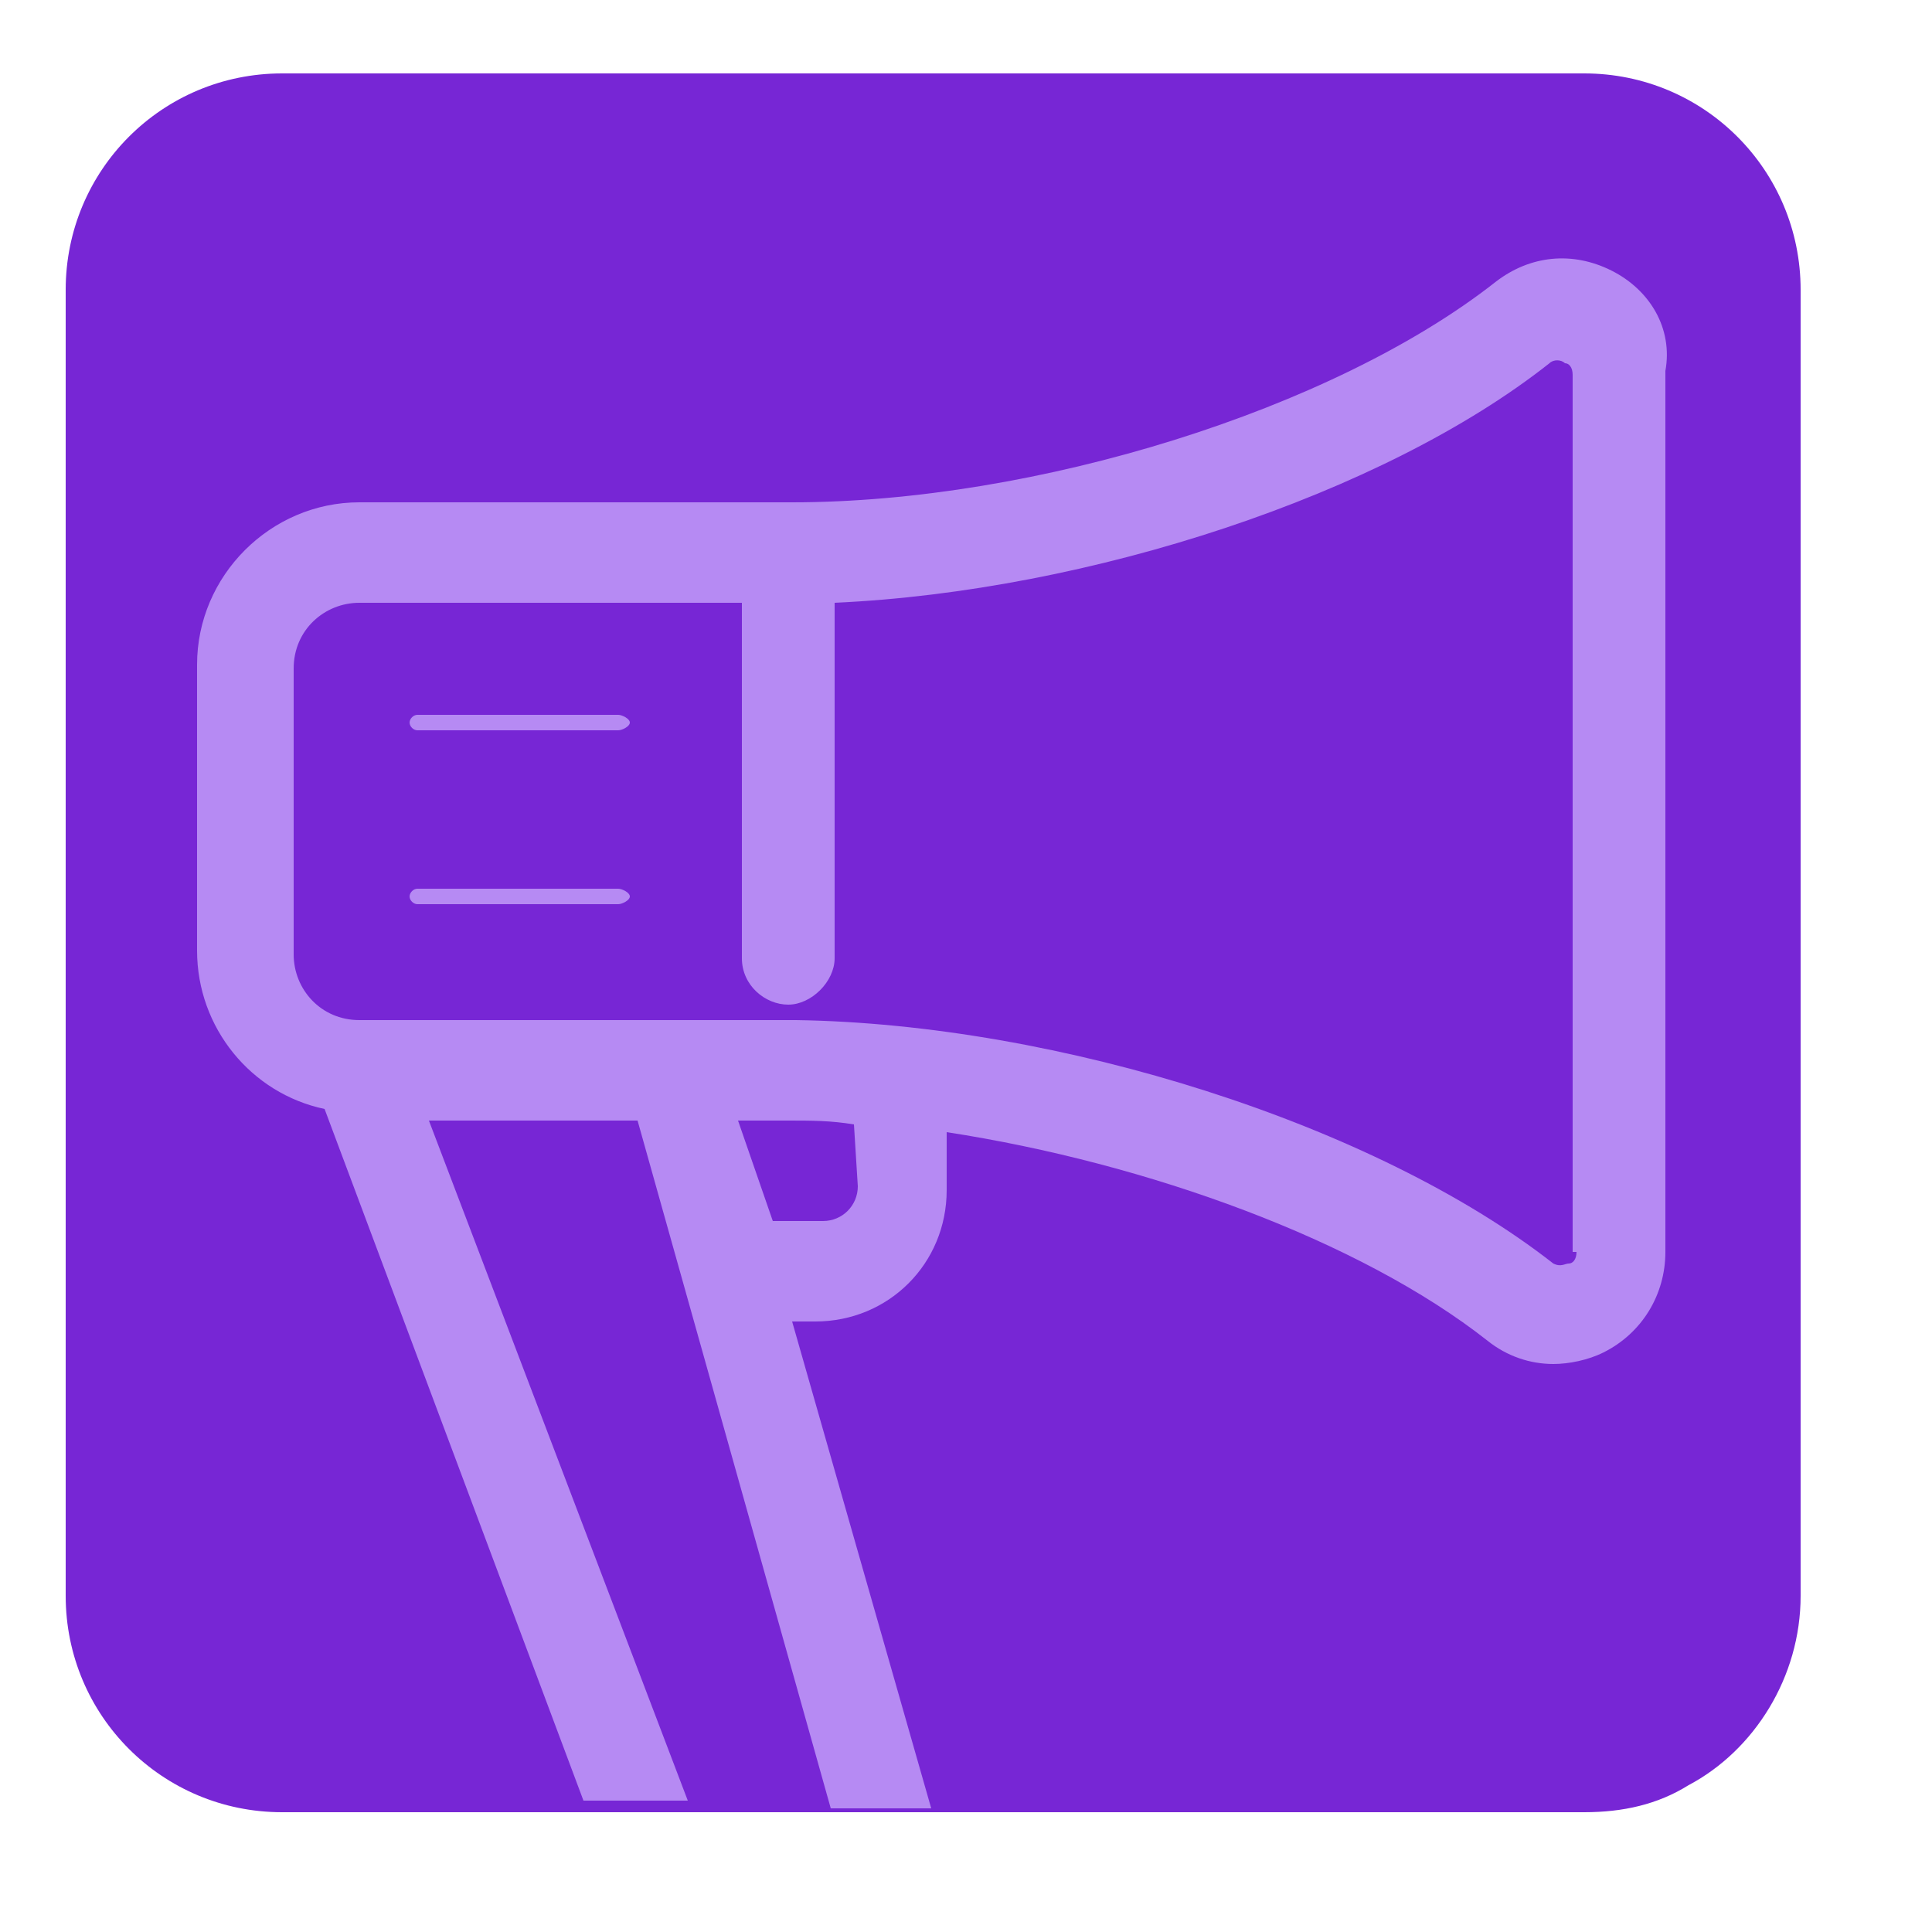 <?xml version="1.0" encoding="utf-8"?>
<!-- Generator: Adobe Illustrator 27.5.0, SVG Export Plug-In . SVG Version: 6.00 Build 0)  -->
<svg version="1.1" id="Camada_3" xmlns="http://www.w3.org/2000/svg" xmlns:xlink="http://www.w3.org/1999/xlink" x="0px" y="0px"
	 viewBox="0 0 50 50" style="enable-background:new 0 0 50 50;" xml:space="preserve">
<style type="text/css">
	.st0{fill:#7726D5;}
	.st1{fill:none;}
	.st2{fill:#B68AF3;}
</style>
<g>
	<path class="st0" d="M41,1.9H7.3c-3.1,0-5.6,2.5-5.6,5.6v31.3v2.5c0,3.1,2.5,5.6,5.6,5.6h0H41h0c1,0,1.9-0.2,2.7-0.7
		c1.7-0.9,2.9-2.8,2.9-4.9V23V7.5C46.6,4.4,44.1,1.9,41,1.9z"/>
	<polygon class="st1" points="17.8,46.8 21.6,46.8 16.5,29 11.1,29 	"/>
	<path class="st1" d="M20.5,26c-0.7,0-1.2-0.6-1.2-1.2v-9.2H9.3c-1,0-1.7,0.8-1.7,1.7v7.4c0,1,0.8,1.7,1.7,1.7h11.2h0.1c0,0,0,0,0,0
		c6.8,0,15,2.7,19.6,6.3c0.1,0.1,0.3,0.1,0.4,0c0.1,0,0.2-0.1,0.2-0.3V9.6c0-0.2-0.1-0.3-0.2-0.3c-0.1,0-0.2-0.1-0.4,0
		c-4.3,3.4-11.9,5.9-18.5,6.2v9.2C21.7,25.4,21.1,26,20.5,26z M16,23.5h-5.2c-0.1,0-0.2-0.1-0.2-0.2s0.1-0.2,0.2-0.2H16
		c0.1,0,0.2,0.1,0.2,0.2S16.1,23.5,16,23.5z M16,19h-5.2c-0.1,0-0.2-0.1-0.2-0.2s0.1-0.2,0.2-0.2H16c0.1,0,0.2,0.1,0.2,0.2
		S16.1,19,16,19z"/>
	<g>
		<g>
			<path class="st2" d="M16,18.5h-5.2c-0.1,0-0.2,0.1-0.2,0.2s0.1,0.2,0.2,0.2H16c0.1,0,0.3-0.1,0.3-0.2S16.1,18.5,16,18.5z"/>
			<path class="st2" d="M16,23h-5.2c-0.1,0-0.2,0.1-0.2,0.2s0.1,0.2,0.2,0.2H16c0.1,0,0.3-0.1,0.3-0.2S16.1,23,16,23z"/>
			<path class="st2" d="M41.7,7c-1-0.5-2.1-0.4-3,0.3c-4.2,3.3-11.9,5.7-18.2,5.7H9.3c-2.3,0-4.2,1.9-4.2,4.2v7.4
				c0,2,1.4,3.7,3.3,4.1l6.7,17.9h2.7L11.1,29h5.4l5,17.8h2.6l-3.6-12.6h0.6c1.9,0,3.4-1.5,3.4-3.4l0-1.5c5.2,0.8,10.7,2.8,14,5.4
				c0.5,0.4,1.1,0.6,1.7,0.6c0.4,0,0.9-0.1,1.3-0.3c1-0.5,1.6-1.5,1.6-2.6V9.6C43.3,8.5,42.7,7.5,41.7,7z M22.2,30.7
				c0,0.5-0.4,0.9-0.9,0.9h-1.3L19.1,29h1.3c0.6,0,1.1,0,1.7,0.1L22.2,30.7z M40.8,32.4c0,0.2-0.1,0.3-0.2,0.3c-0.1,0-0.2,0.1-0.4,0
				c-4.6-3.6-12.8-6.2-19.6-6.3c-0.1,0-0.1,0-0.2,0H9.3c-1,0-1.7-0.8-1.7-1.7v-7.4c0-1,0.8-1.7,1.7-1.7h9.9v9.2
				c0,0.7,0.6,1.2,1.2,1.2s1.2-0.6,1.2-1.2v-9.2c6.6-0.3,14.2-2.8,18.5-6.2c0.1-0.1,0.3-0.1,0.4,0c0.1,0,0.2,0.1,0.2,0.3V32.4z"/>
		</g>
	</g>
</g>
</svg>
